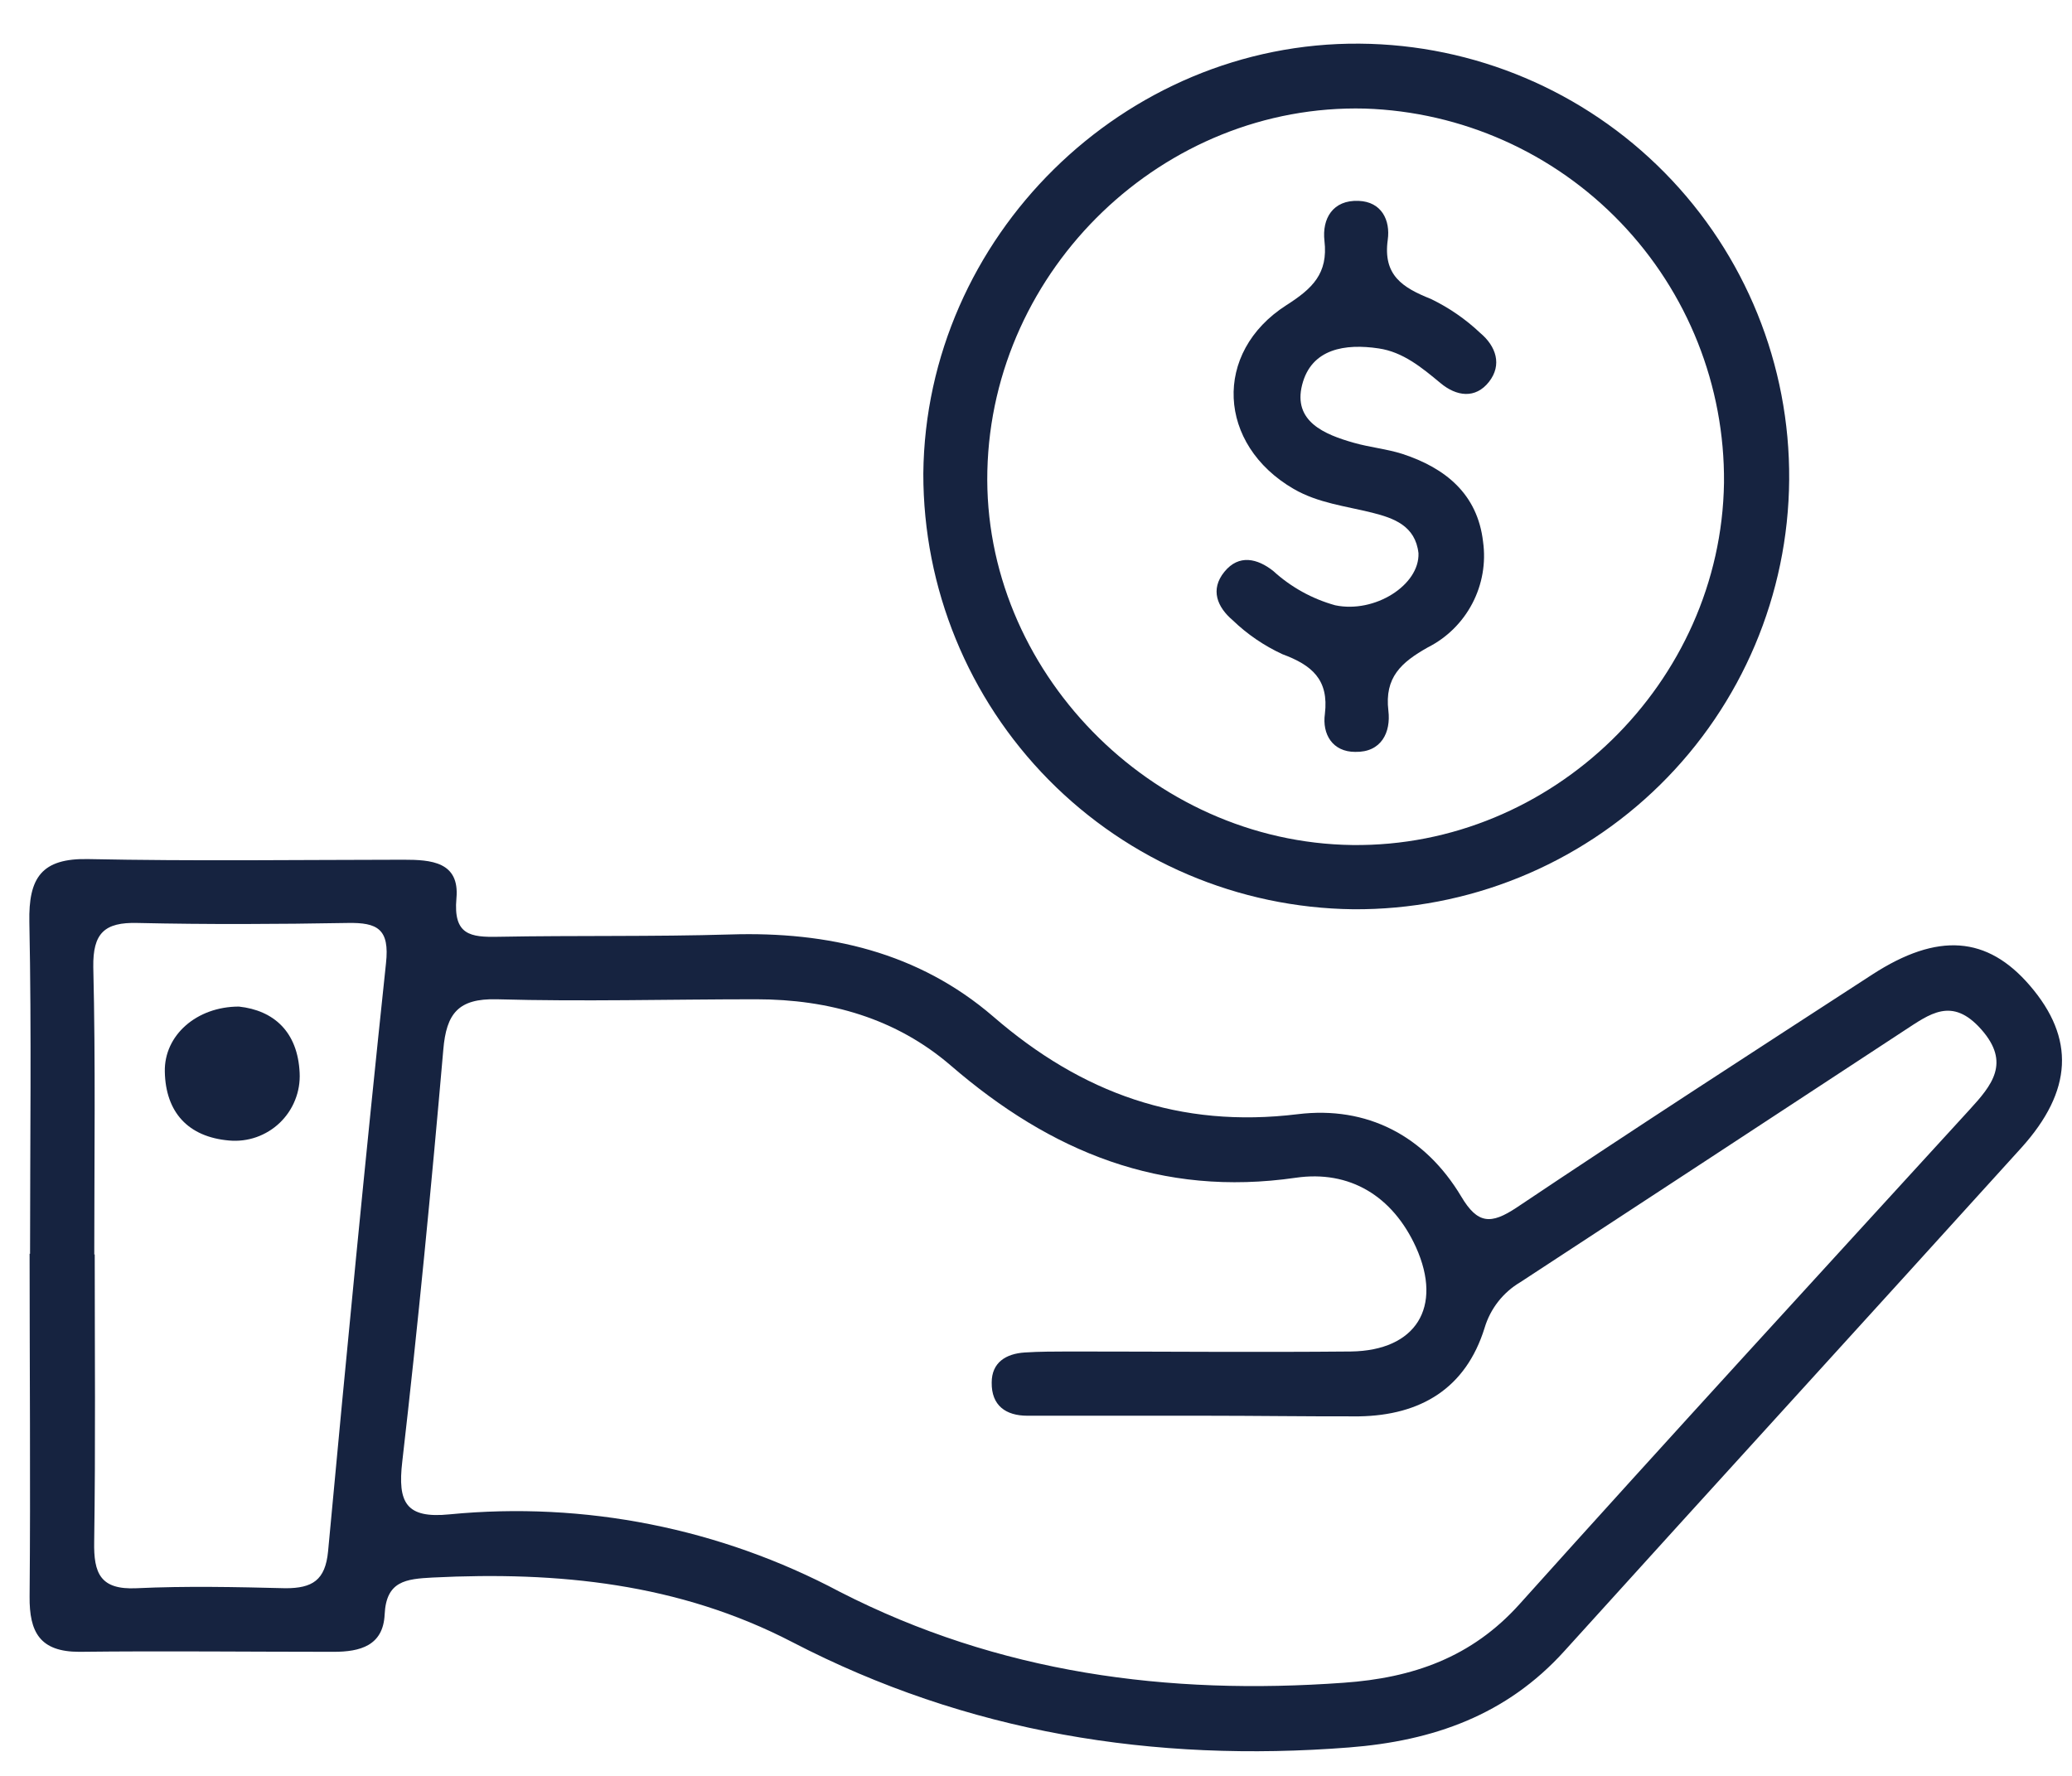 <svg width="42" height="36" viewBox="0 0 42 36" fill="none" xmlns="http://www.w3.org/2000/svg">
<g clip-path="url(#clip0_17_84111)">
<path d="M0.609 25.417C0.609 23.176 0.64 20.934 0.595 18.692C0.577 17.796 0.839 17.394 1.792 17.415C3.919 17.459 6.051 17.43 8.179 17.428C8.734 17.428 9.32 17.466 9.252 18.21C9.185 18.955 9.535 19.002 10.102 18.99C11.671 18.961 13.24 18.99 14.809 18.943C16.789 18.881 18.62 19.304 20.133 20.607C21.927 22.16 23.913 22.88 26.309 22.586C27.703 22.416 28.88 23.019 29.62 24.256C29.952 24.816 30.221 24.825 30.741 24.48C33.128 22.88 35.542 21.32 37.952 19.755C39.281 18.894 40.283 18.975 41.146 19.979C42.063 21.044 42.018 22.111 40.971 23.27C37.889 26.675 34.791 30.064 31.711 33.469C30.537 34.769 29.05 35.292 27.342 35.424C23.381 35.733 19.602 35.126 16.06 33.288C13.758 32.093 11.306 31.853 8.773 31.979C8.226 32.008 7.829 32.048 7.797 32.727C7.768 33.362 7.298 33.485 6.764 33.485C5.045 33.485 3.328 33.465 1.608 33.485C0.808 33.485 0.593 33.086 0.6 32.364C0.62 30.051 0.6 27.735 0.6 25.415L0.609 25.417ZM24.41 28.699C23.215 28.699 22.021 28.699 20.824 28.699C20.389 28.699 20.095 28.493 20.102 28.026C20.102 27.621 20.389 27.441 20.774 27.417C21.073 27.397 21.371 27.399 21.671 27.397C23.574 27.397 25.482 27.415 27.383 27.397C28.703 27.379 29.25 26.5 28.703 25.285C28.23 24.245 27.358 23.716 26.264 23.875C23.536 24.27 21.301 23.35 19.275 21.602C18.165 20.645 16.809 20.257 15.329 20.257C13.574 20.257 11.819 20.306 10.066 20.257C9.29 20.239 9.048 20.544 8.986 21.277C8.743 24.066 8.474 26.852 8.154 29.631C8.057 30.463 8.23 30.788 9.116 30.698C11.848 30.433 14.598 30.979 17.022 32.268C20.247 33.92 23.668 34.37 27.237 34.112C28.638 34.014 29.831 33.599 30.801 32.519C33.821 29.156 36.874 25.832 39.92 22.499C40.38 21.997 40.758 21.544 40.162 20.869C39.566 20.194 39.115 20.557 38.593 20.896C36.003 22.596 33.412 24.295 30.819 25.991C30.468 26.198 30.209 26.529 30.093 26.919C29.712 28.145 28.799 28.692 27.546 28.712C26.493 28.715 25.448 28.699 24.41 28.699ZM1.92 25.426C1.92 27.367 1.938 29.309 1.909 31.254C1.897 31.895 2.034 32.23 2.765 32.196C3.771 32.149 4.782 32.171 5.789 32.196C6.331 32.196 6.594 32.035 6.65 31.45C7.02 27.473 7.403 23.498 7.824 19.528C7.901 18.831 7.652 18.699 7.047 18.71C5.63 18.735 4.209 18.742 2.787 18.71C2.115 18.692 1.88 18.919 1.891 19.607C1.938 21.548 1.911 23.492 1.911 25.433L1.92 25.426Z" fill="#162340"/>
<path d="M27.427 18.432C25.105 18.404 22.887 17.461 21.256 15.807C19.625 14.153 18.713 11.923 18.716 9.6C18.763 4.805 22.78 0.847 27.56 0.885C29.887 0.902 32.111 1.844 33.744 3.501C35.377 5.159 36.285 7.398 36.267 9.725C36.25 12.052 35.309 14.276 33.651 15.909C31.993 17.542 29.754 18.45 27.427 18.432ZM34.946 9.786C34.963 7.822 34.211 5.929 32.851 4.512C31.491 3.094 29.631 2.265 27.667 2.201C23.594 2.098 20.111 5.44 20.014 9.542C19.918 13.577 23.332 17.078 27.412 17.13C31.465 17.179 34.885 13.841 34.946 9.786Z" fill="#162340"/>
<path d="M4.843 20.405C5.545 20.481 6.036 20.912 6.074 21.75C6.083 21.938 6.052 22.125 5.982 22.299C5.913 22.474 5.806 22.631 5.671 22.761C5.535 22.891 5.373 22.99 5.196 23.052C5.019 23.114 4.83 23.137 4.643 23.12C3.814 23.048 3.357 22.548 3.341 21.725C3.325 20.988 3.984 20.405 4.843 20.405Z" fill="#162340"/>
<path d="M28.753 11.214C28.69 10.658 28.253 10.504 27.818 10.394C27.278 10.259 26.72 10.199 26.224 9.912C24.677 9.015 24.576 7.146 26.076 6.186C26.603 5.85 26.924 5.545 26.847 4.882C26.796 4.433 27.015 4.05 27.54 4.072C28.006 4.09 28.186 4.465 28.13 4.862C28.031 5.579 28.428 5.83 29.002 6.059C29.37 6.236 29.709 6.47 30.006 6.751C30.324 7.018 30.454 7.395 30.181 7.742C29.907 8.089 29.524 8.038 29.197 7.764C28.82 7.451 28.439 7.135 27.946 7.063C27.273 6.962 26.581 7.063 26.394 7.803C26.208 8.542 26.843 8.807 27.446 8.977C27.769 9.069 28.107 9.1 28.425 9.201C29.297 9.486 29.95 10.013 30.062 10.981C30.122 11.411 30.046 11.848 29.845 12.232C29.644 12.617 29.328 12.929 28.941 13.124C28.405 13.427 28.062 13.729 28.143 14.409C28.195 14.841 28.004 15.254 27.47 15.242C27.011 15.242 26.798 14.884 26.856 14.471C26.939 13.777 26.594 13.483 25.993 13.261C25.622 13.089 25.281 12.857 24.987 12.573C24.677 12.31 24.523 11.954 24.819 11.591C25.114 11.228 25.491 11.324 25.807 11.573C26.166 11.901 26.596 12.14 27.065 12.27C27.867 12.438 28.777 11.86 28.753 11.214Z" fill="#162340"/>
</g>
<defs>
<clipPath id="clip0_17_84111">
<rect width="41.199" height="34.615" fill="white" transform="translate(0.593 0.885)"/>
</clipPath>
</defs>
</svg>
